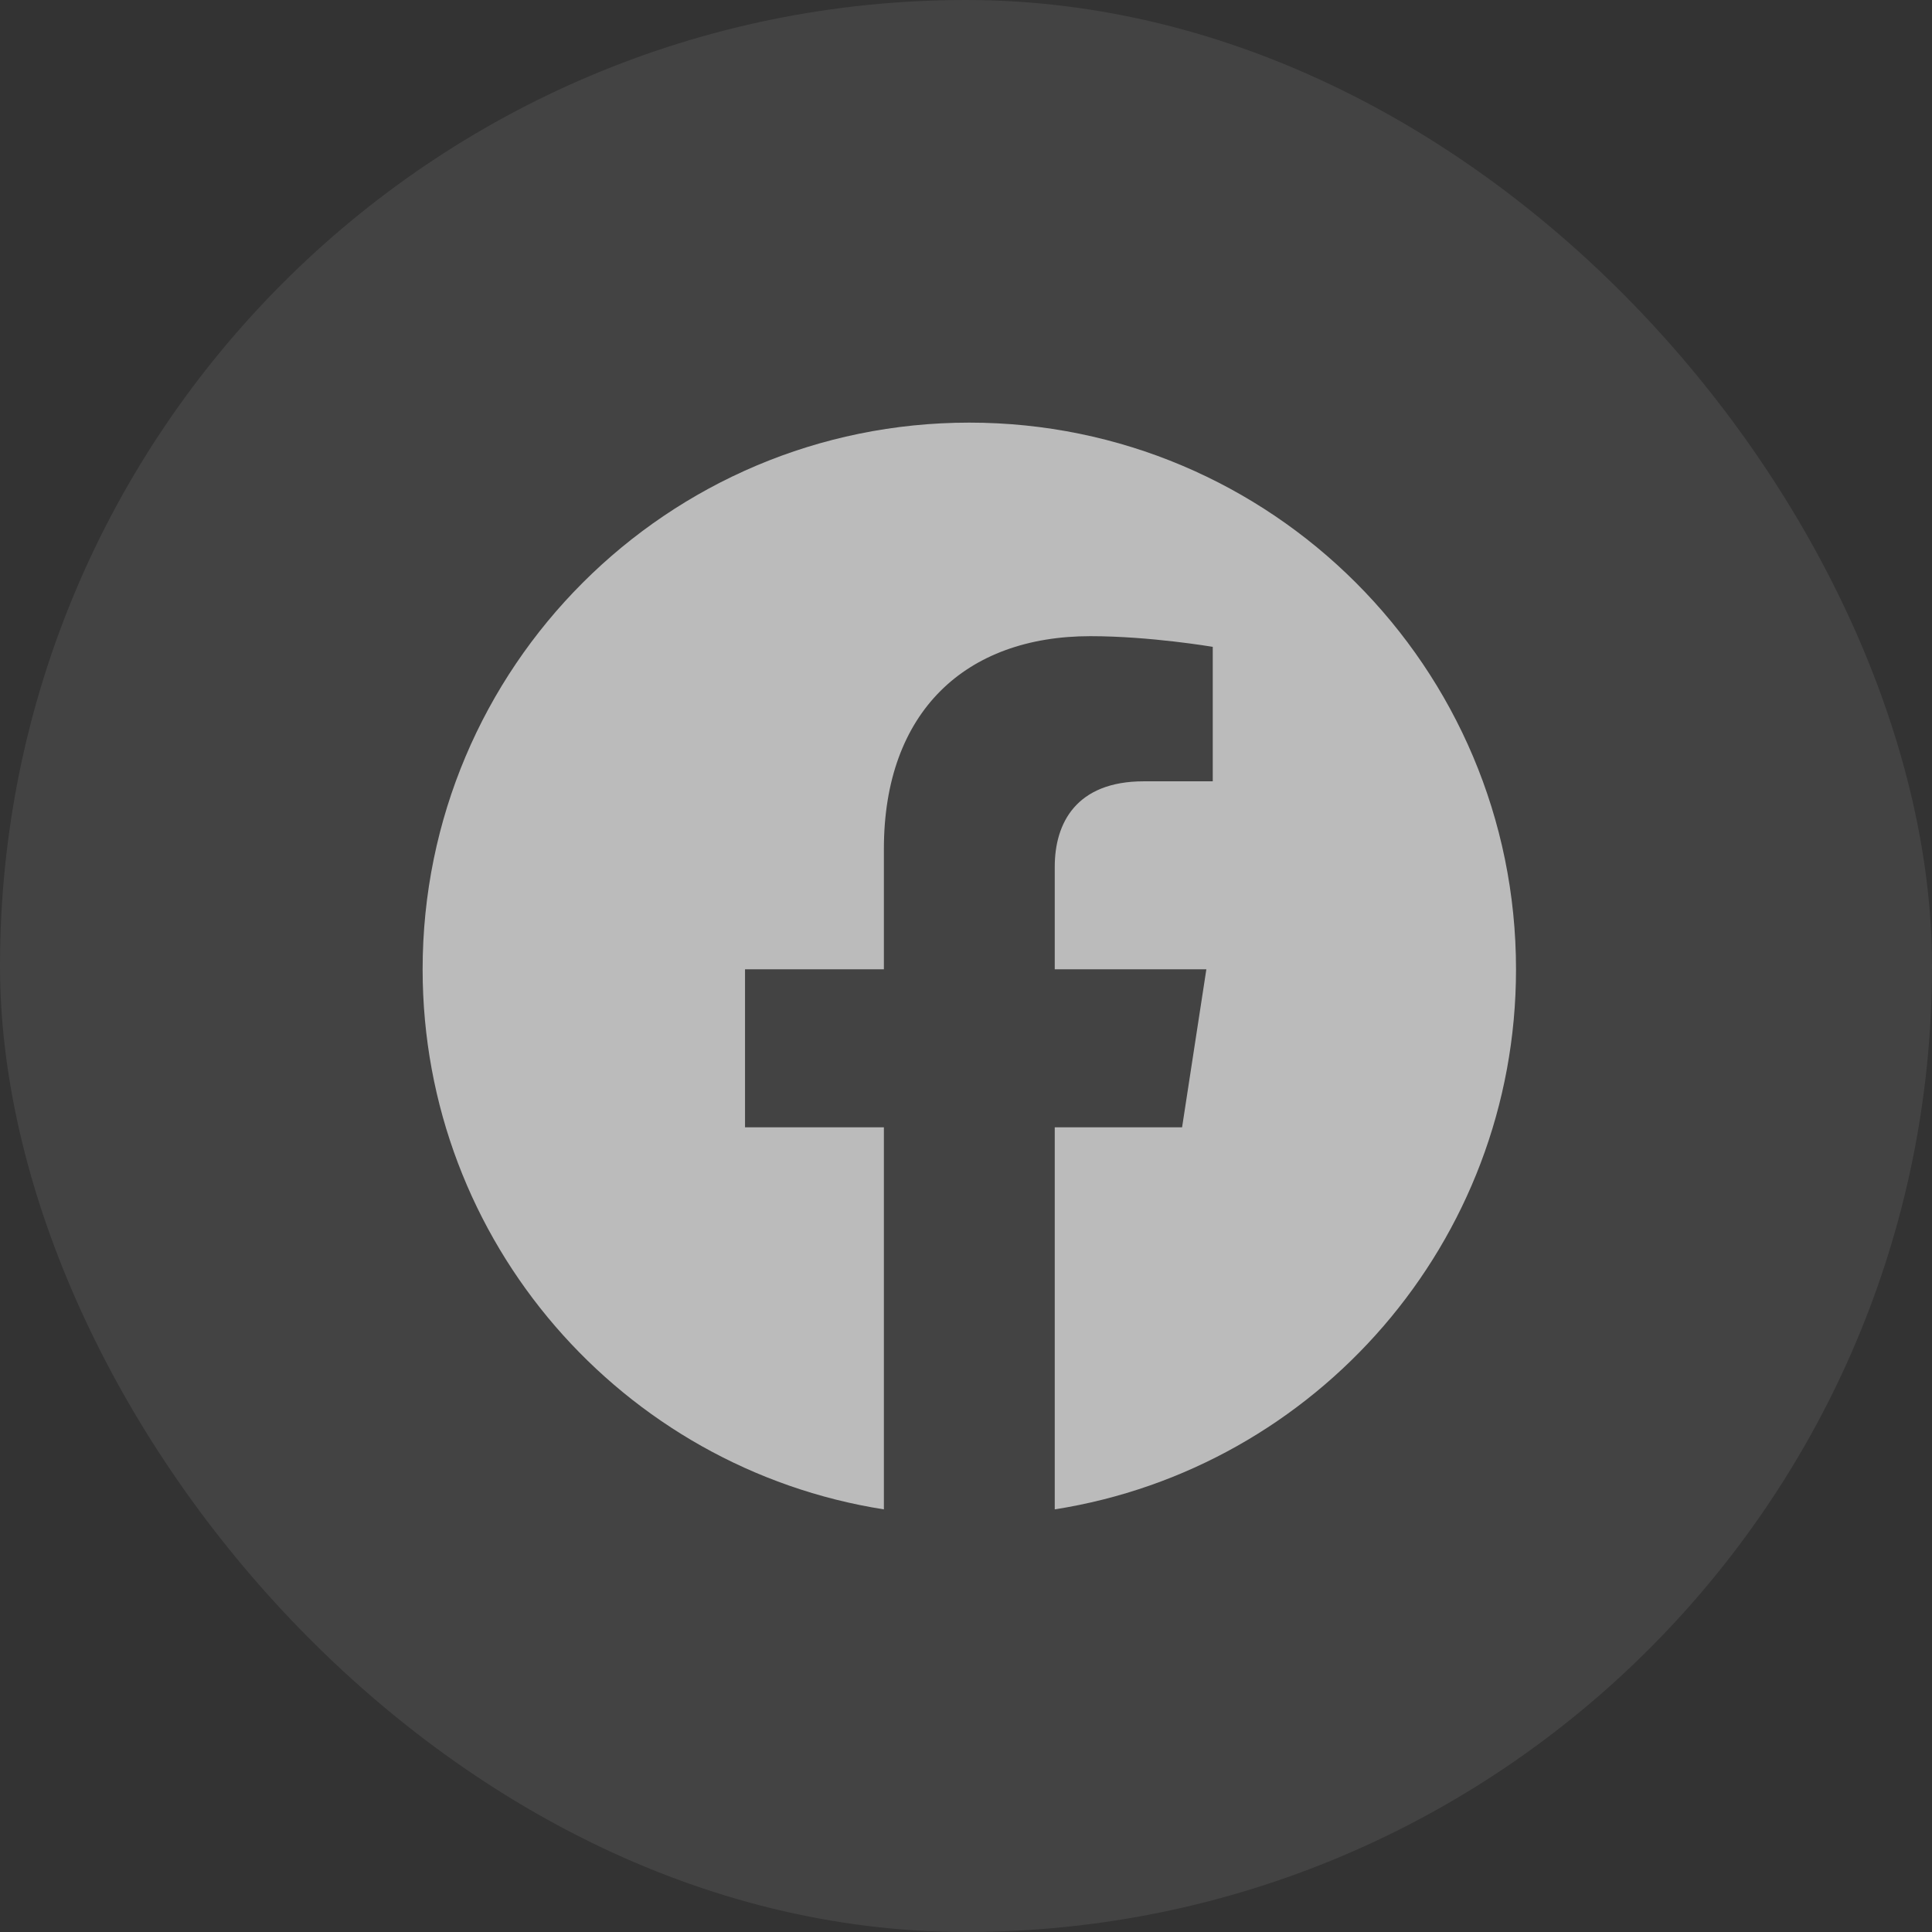 <svg width="32" height="32" viewBox="0 0 32 32" fill="none" xmlns="http://www.w3.org/2000/svg">
<rect x="0" y="0" width="32" height="32" fill="#333333" stroke="none"/>
<rect width="32" height="32" rx="16" fill="white" fill-opacity="0.08"/>
<path d="M25.11 16.055C25.11 11.053 21.057 7 16.055 7C11.053 7 7 11.053 7 16.055C7 20.574 10.311 24.32 14.64 25V18.672H12.34V16.055H14.64V14.06C14.64 11.791 15.991 10.537 18.06 10.537C19.051 10.537 20.087 10.714 20.087 10.714V12.941H18.945C17.82 12.941 17.47 13.639 17.47 14.355V16.055H19.981L19.579 18.672H17.47V25C21.798 24.32 25.11 20.574 25.11 16.055Z" fill="white" fill-opacity="0.64"/>
</svg>
